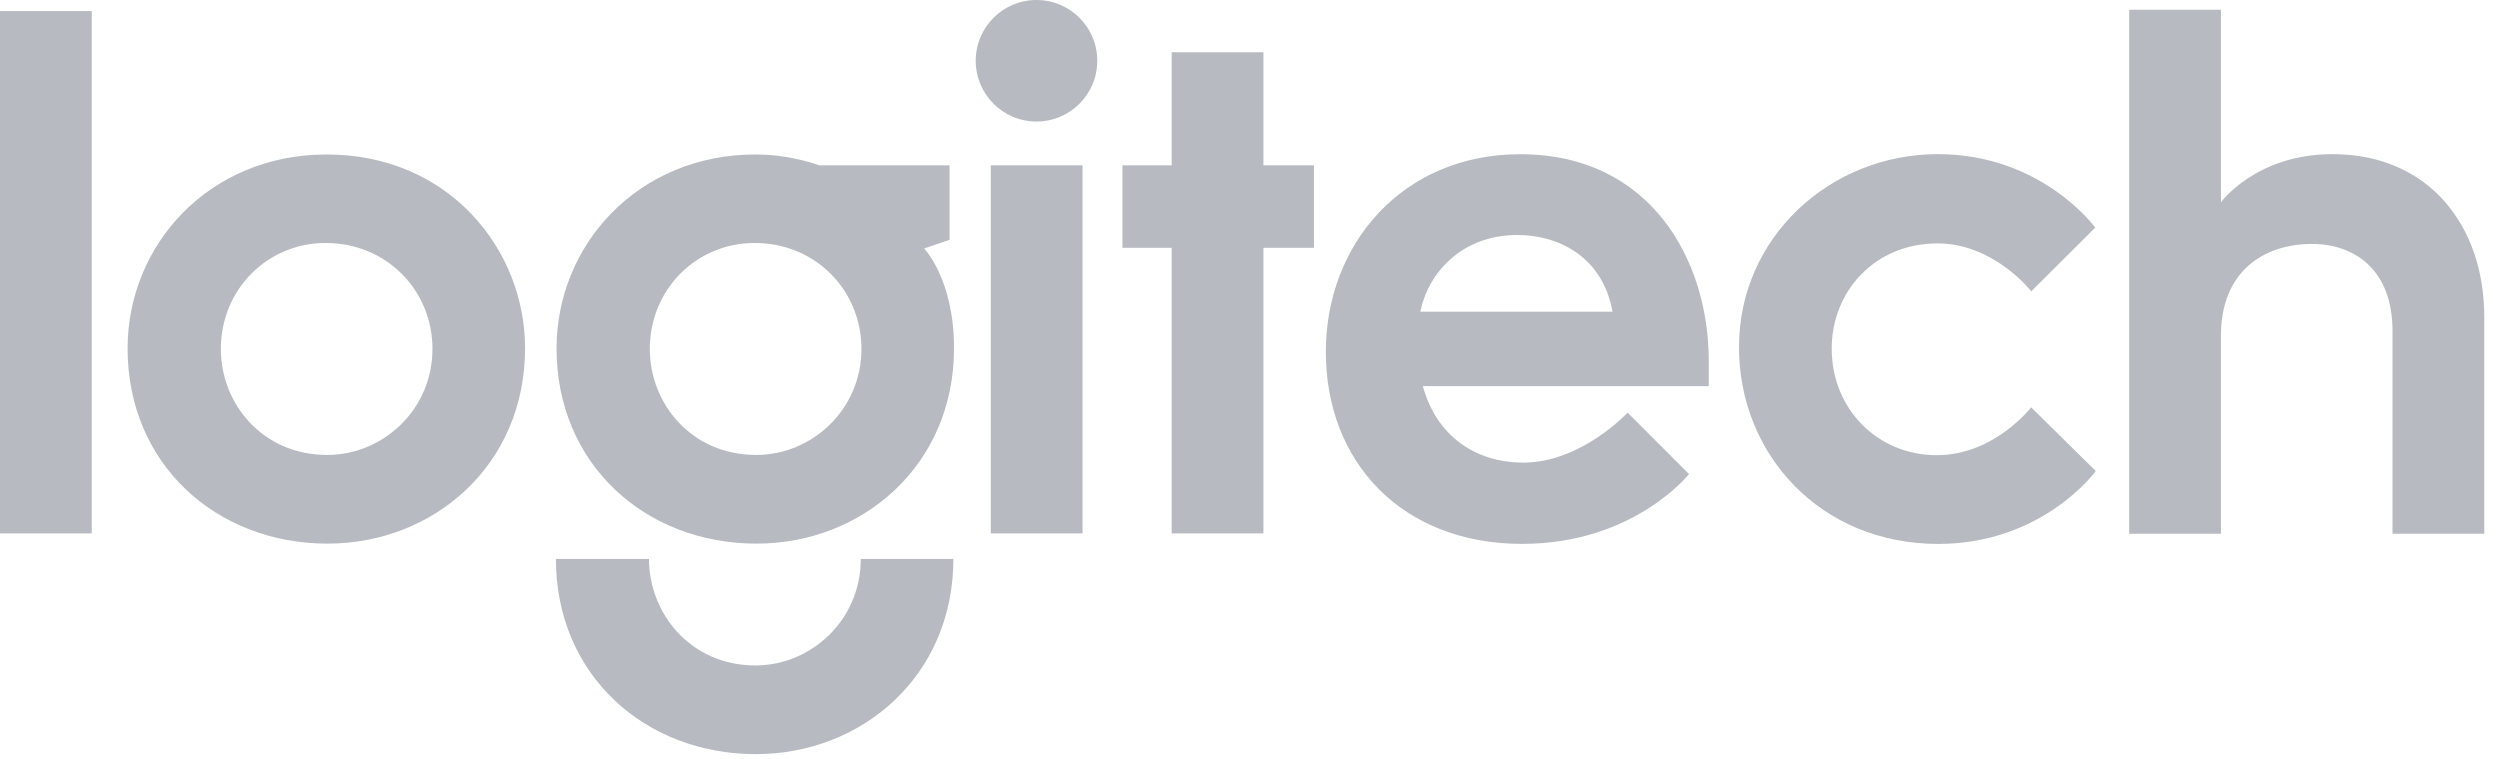 <svg width="145" height="44" viewBox="0 0 145 44" fill="none" xmlns="http://www.w3.org/2000/svg">
<path d="M0 30.939V0.64H5.322V30.939L0 30.939ZM18.946 8.959C12.122 8.959 7.4 14.205 7.4 20.211C7.4 26.913 12.537 31.53 18.999 31.53C25.132 31.53 30.454 26.998 30.454 20.196C30.454 14.477 26.044 8.959 18.946 8.959H18.946ZM18.884 14.093C22.455 14.093 25.083 16.873 25.083 20.23C25.083 23.79 22.185 26.387 18.98 26.387C15.193 26.387 12.809 23.385 12.809 20.24C12.809 16.793 15.5 14.093 18.884 14.093ZM43.826 8.959C37.002 8.959 32.28 14.205 32.28 20.211C32.28 26.913 37.417 31.53 43.879 31.53C50.012 31.53 55.334 26.998 55.334 20.196C55.334 16.191 53.599 14.414 53.599 14.414L55.074 13.908V9.588H47.515C47.515 9.588 45.876 8.959 43.826 8.959ZM43.764 14.093C47.335 14.093 49.963 16.873 49.963 20.23C49.963 23.79 47.065 26.387 43.86 26.387C40.073 26.387 37.689 23.385 37.689 20.24C37.689 16.793 40.38 14.093 43.764 14.093ZM49.925 32.42C49.925 35.98 47.027 38.596 43.822 38.596C40.035 38.596 37.642 35.565 37.642 32.42H32.242C32.242 39.123 37.38 43.74 43.842 43.74C49.974 43.74 55.296 39.222 55.296 32.42H49.925ZM57.465 30.939V9.588H62.788V30.939L57.465 30.939ZM67.956 30.939V14.371H65.102V9.588H67.956V3.032H73.278V9.588H76.209V14.371H73.278V30.939L67.956 30.939Z" fill="#B7BAC1"/>
<path d="M60.116 7.049C62.063 7.049 63.641 5.471 63.641 3.524C63.641 1.578 62.063 0 60.116 0C58.17 0 56.592 1.578 56.592 3.524C56.592 5.471 58.17 7.049 60.116 7.049Z" fill="#B7BAC1"/>
<path d="M88.175 8.944C81.318 8.944 76.898 14.194 76.898 20.404C76.898 26.821 81.333 31.545 88.286 31.545C94.771 31.545 97.961 27.495 97.961 27.495L94.403 23.933C94.403 23.933 91.717 26.83 88.353 26.83C85.549 26.83 83.307 25.265 82.525 22.395H99.108V20.929C99.108 15.081 95.724 8.944 88.174 8.944H88.175ZM88.006 13.63C90.457 13.63 92.965 14.942 93.526 18.075H82.38C82.821 15.873 84.748 13.63 88.006 13.63L88.006 13.63ZM112.421 31.548C105.546 31.548 100.861 26.311 100.861 20.136C100.861 13.764 106.155 8.94 112.399 8.94C118.435 8.94 121.524 13.201 121.524 13.201L117.812 16.897C117.812 16.897 115.661 14.118 112.374 14.118C108.73 14.118 106.239 16.905 106.239 20.218C106.239 23.716 108.889 26.4 112.333 26.4C115.673 26.4 117.806 23.625 117.806 23.625L121.556 27.32C121.556 27.32 118.497 31.548 112.421 31.548ZM123.493 30.955V0.563H128.815V11.729C128.815 11.729 130.853 8.94 135.286 8.94C140.859 8.94 144.088 13.083 144.088 18.381V30.955H138.765V19.186C138.765 15.626 136.549 14.149 134.094 14.149C131.297 14.149 128.815 15.741 128.815 19.461V30.955H123.493Z" fill="#B7BAC1"/>
</svg>
